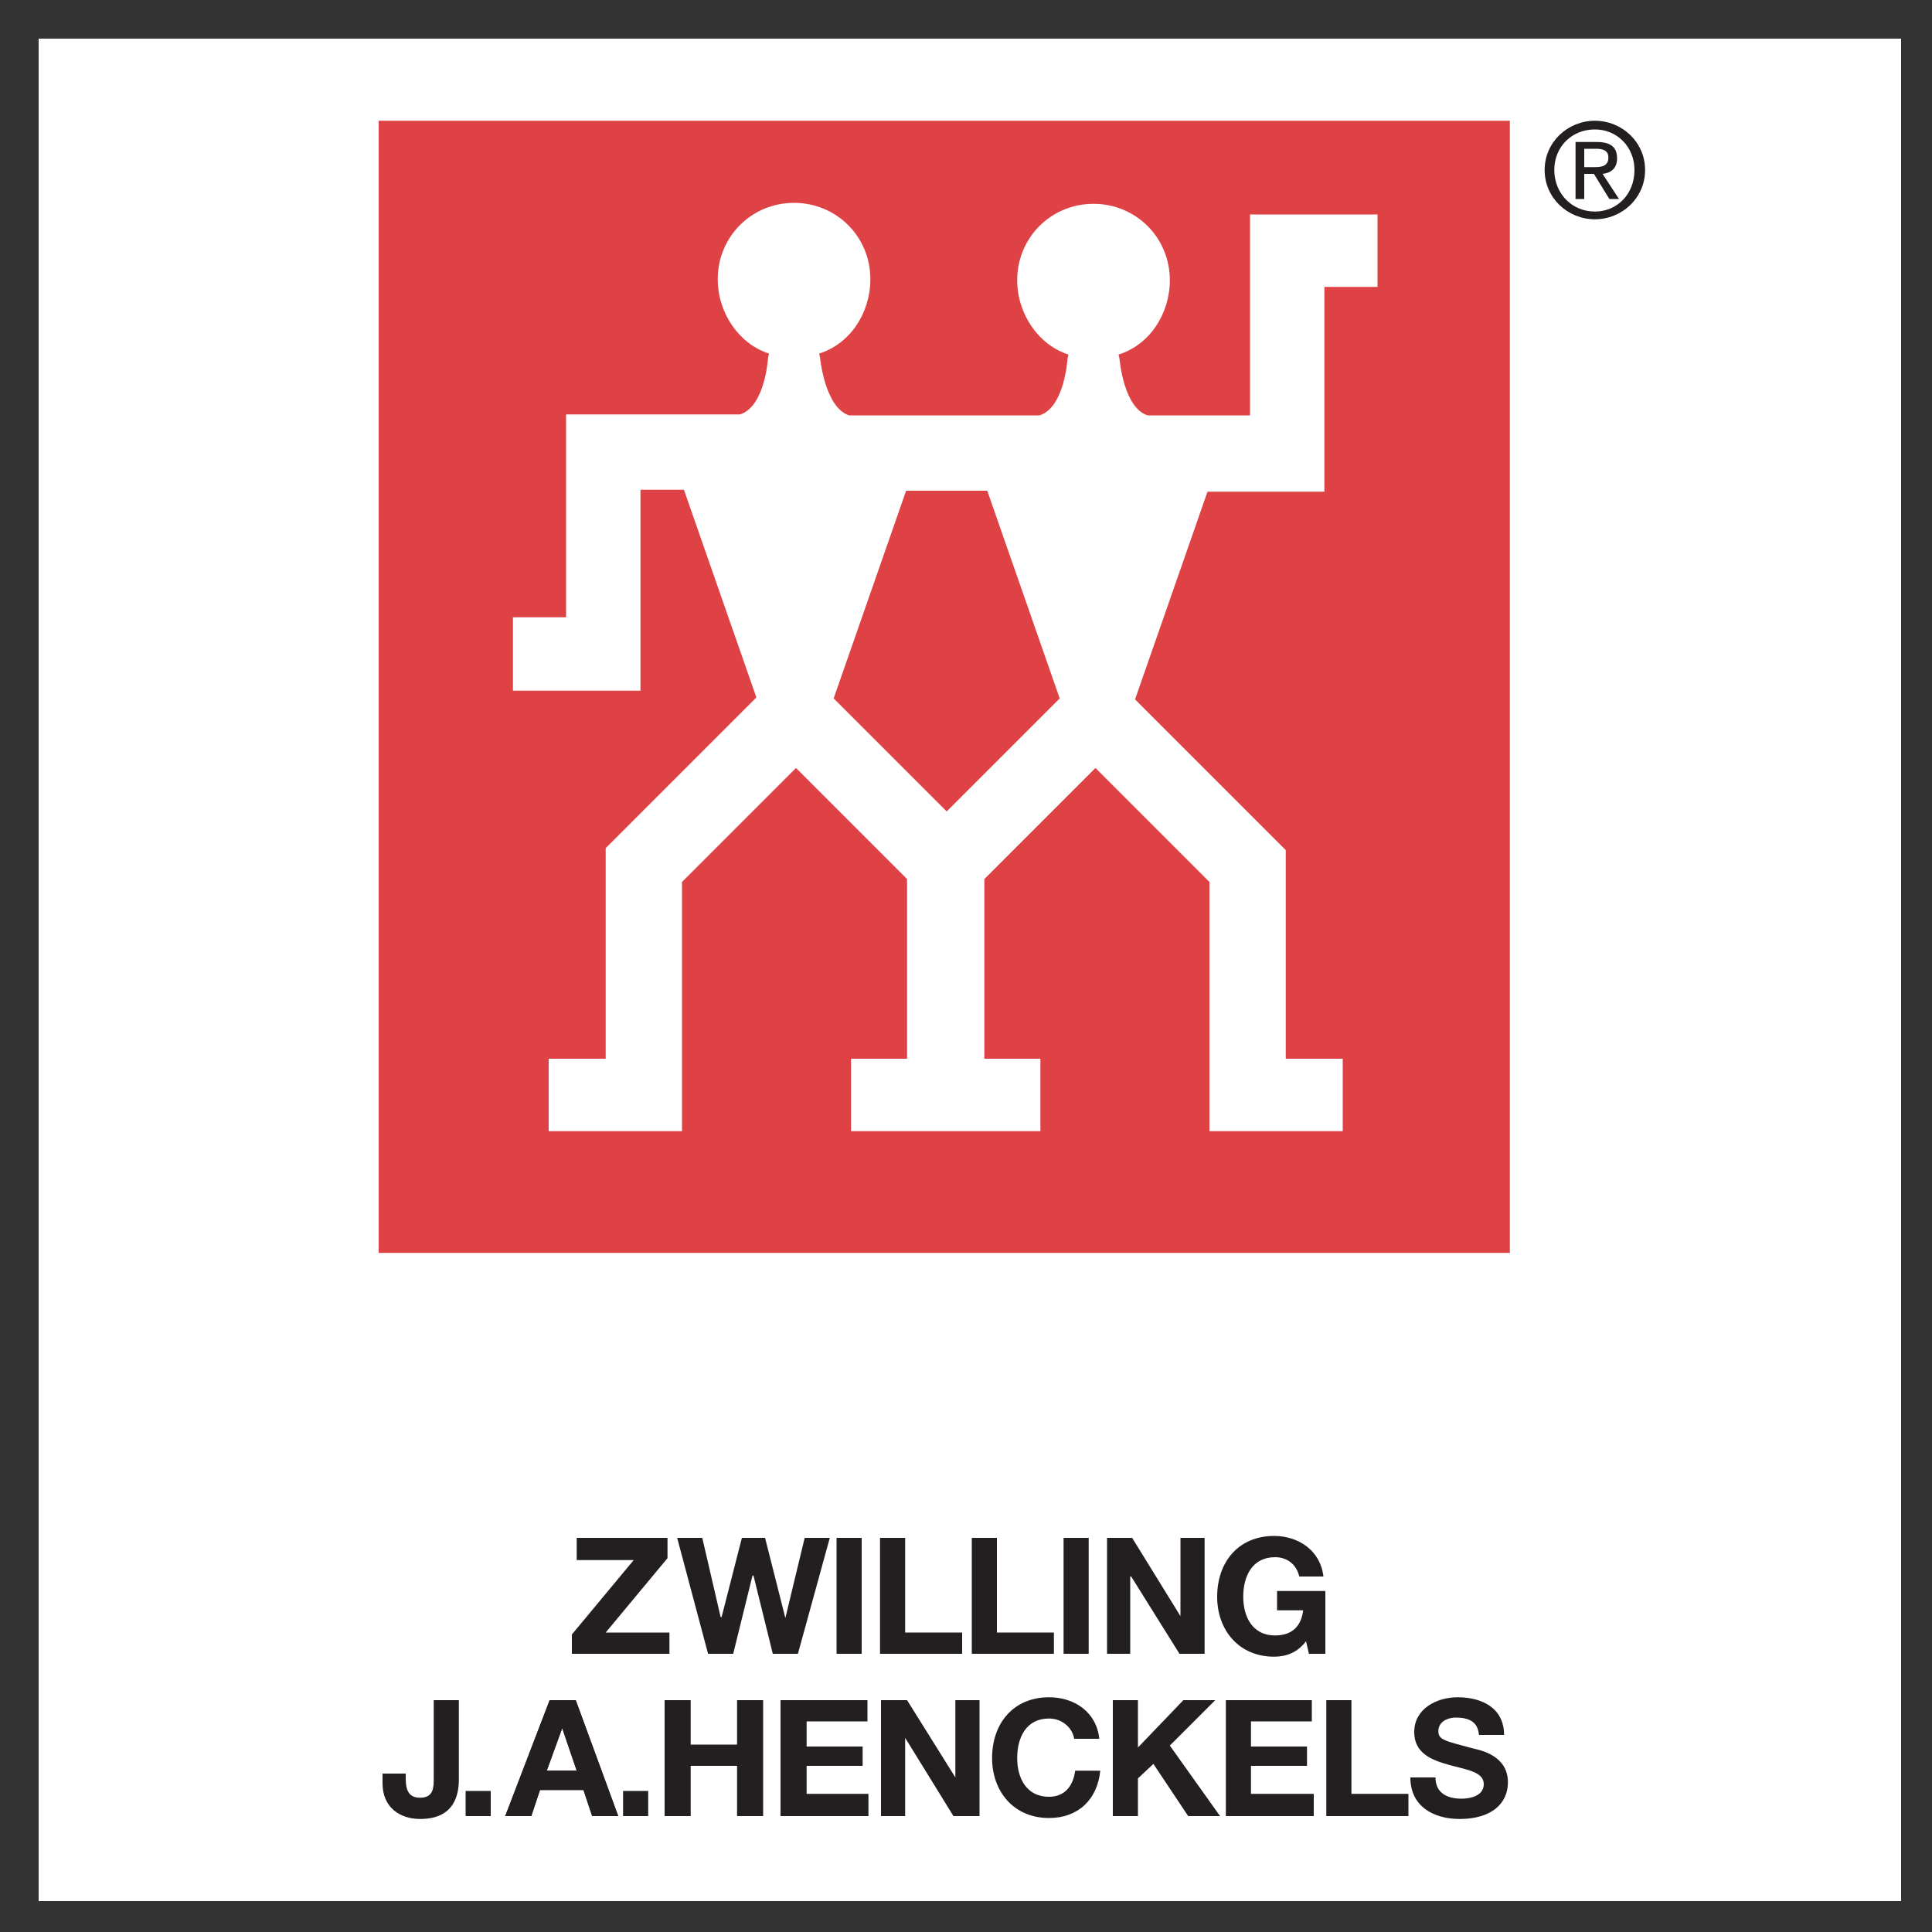 <?xml version="1.0" encoding="utf-8"?>
<!-- Generator: Adobe Illustrator 18.1.0, SVG Export Plug-In . SVG Version: 6.00 Build 0)  -->
<!DOCTYPE svg PUBLIC "-//W3C//DTD SVG 1.1//EN" "http://www.w3.org/Graphics/SVG/1.1/DTD/svg11.dtd">
<svg version="1.1" id="Layer_1" xmlns="http://www.w3.org/2000/svg" xmlns:xlink="http://www.w3.org/1999/xlink" x="0px" y="0px"
	 width="200px" height="200px" viewBox="-299 201 200 200" enable-background="new -299 201 200 200" xml:space="preserve">
<rect x="-299" y="201" width="200" height="200" fill="#333333" stroke="none"/>
<g>
	<polygon fill-rule="evenodd" clip-rule="evenodd" fill="#FFFFFF" points="-295,205 -102.2,205 -102.2,397.8 -295,397.8 -295,205 	
		"/>
	<polygon fill-rule="evenodd" clip-rule="evenodd" fill="#DF4244" points="-259.8,213.5 -142.7,213.5 -142.7,330.7 -259.8,330.7 
		-259.8,213.5 	"/>
	<path fill-rule="evenodd" clip-rule="evenodd" fill="#FFFFFF" d="M-161.9,251.8v-21.1h5.5v-7.5h-13.2V244h-10.4l-0.2,0
		c-2.5-0.8-2.9-5.8-2.9-5.8l-0.1-0.5c3.2-1,5.3-4.2,5.3-7.7c0-4.4-3.5-7.9-7.9-7.9l0,0c-4.4,0-7.9,3.5-7.9,7.9
		c0,3.5,2.2,6.7,5.3,7.7l-0.1,0.5c0,0-0.3,5-2.9,5.8l-19.7,0c-2.5-0.8-3-5.9-3-5.9l-0.1-0.5c3.2-1,5.3-4.2,5.3-7.7
		c0-4.4-3.5-7.9-7.9-7.9l0,0c-4.4,0-7.9,3.5-7.9,7.9c0,3.5,2.2,6.7,5.3,7.7l-0.1,0.5c0,0-0.3,5-2.9,5.8h-18v21h-5.5v7.6h13.2v-20.8
		h4.5l7.5,21.5l-15.6,15.6v21.8h-5.9v7.5h13.8v-25.8l11.8-11.8l11.5,11.5v18.6h-5.8v7.5l19.6,0v-7.5h-5.8v-18.6l11.5-11.5l11.8,11.8
		v25.8h13.8v-7.5h-5.9V289l-15.6-15.6l7.5-21.5H-161.9L-161.9,251.8L-161.9,251.8z M-201,285l-11.7-11.7l7.5-21.5h8.4l7.5,21.5
		L-201,285L-201,285z"/>
	<polygon fill-rule="evenodd" clip-rule="evenodd" fill="#231F20" points="-239.8,370.2 -233.4,362.5 -239.3,362.5 -239.3,360.2 
		-229.9,360.2 -229.9,362.3 -236.3,370 -229.7,370 -229.7,372.2 -239.8,372.2 -239.8,370.2 	"/>
	<polygon fill-rule="evenodd" clip-rule="evenodd" fill="#231F20" points="-216.4,372.2 -219,372.2 -221,364.1 -221.1,364.1 
		-223.1,372.2 -225.7,372.2 -228.9,360.2 -226.3,360.2 -224.4,368.4 -224.3,368.4 -222.2,360.2 -219.8,360.2 -217.7,368.5 
		-217.7,368.5 -215.7,360.2 -213.1,360.2 -216.4,372.2 	"/>
	<polygon fill-rule="evenodd" clip-rule="evenodd" fill="#231F20" points="-212.4,360.2 -209.8,360.2 -209.8,372.2 -212.4,372.2 
		-212.4,360.2 	"/>
	<polygon fill-rule="evenodd" clip-rule="evenodd" fill="#231F20" points="-207.9,360.2 -205.3,360.2 -205.3,370 -199.4,370 
		-199.4,372.2 -207.9,372.2 -207.9,360.2 	"/>
	<polygon fill-rule="evenodd" clip-rule="evenodd" fill="#231F20" points="-198.4,360.2 -195.8,360.2 -195.8,370 -189.9,370 
		-189.9,372.2 -198.4,372.2 -198.4,360.2 	"/>
	<polygon fill-rule="evenodd" clip-rule="evenodd" fill="#231F20" points="-188.9,360.2 -186.3,360.2 -186.3,372.2 -188.9,372.2 
		-188.9,360.2 	"/>
	<polygon fill-rule="evenodd" clip-rule="evenodd" fill="#231F20" points="-184.4,360.2 -181.8,360.2 -176.8,368.3 -176.8,368.3 
		-176.8,360.2 -174.3,360.2 -174.3,372.2 -176.9,372.2 -181.9,364.2 -182,364.2 -182,372.2 -184.4,372.2 -184.4,360.2 	"/>
	<path fill-rule="evenodd" clip-rule="evenodd" fill="#231F20" d="M-163.8,370.9c-0.9,1.2-2.1,1.6-3.3,1.6c-3.7,0-5.9-2.8-5.9-6.2
		c0-3.6,2.2-6.3,5.9-6.3c2.5,0,4.8,1.5,5.1,4.2h-2.5c-0.3-1.3-1.3-2-2.5-2c-2.4,0-3.3,2-3.3,4.1c0,2,0.9,4,3.3,4
		c1.7,0,2.7-0.9,2.9-2.6h-2.7v-2h5v6.5h-1.7L-163.8,370.9L-163.8,370.9z"/>
	<path fill-rule="evenodd" clip-rule="evenodd" fill="#231F20" d="M-251.5,385.2c0,1.5-0.4,4.1-4,4.1c-2,0-3.9-1.1-3.9-3.7v-1h2.4
		v0.5c0,1.2,0.3,2,1.5,2c1.4,0,1.4-1.1,1.4-2V377h2.6V385.2L-251.5,385.2z"/>
	<polygon fill-rule="evenodd" clip-rule="evenodd" fill="#231F20" points="-250.8,386.4 -248.2,386.4 -248.2,389 -250.8,389 
		-250.8,386.4 	"/>
	<path fill-rule="evenodd" clip-rule="evenodd" fill="#231F20" d="M-239.4,377h-2.7l-4.6,12h2.7l0.9-2.7h4.5l0.9,2.7h2.7L-239.4,377
		L-239.4,377L-239.4,377z M-242.4,384.3l1.6-4.4h0l1.5,4.4H-242.4L-242.4,384.3z"/>
	<path fill-rule="evenodd" clip-rule="evenodd" fill="#231F20" d="M-239.4,377h-2.7l-4.6,12h2.7l0.9-2.7h4.5l0.9,2.7h2.7L-239.4,377
		L-239.4,377L-239.4,377z M-242.4,384.3l1.6-4.4h0l1.5,4.4H-242.4L-242.4,384.3z"/>
	<polygon fill-rule="evenodd" clip-rule="evenodd" fill="#231F20" points="-234.5,386.4 -231.9,386.4 -231.9,389 -234.5,389 
		-234.5,386.4 	"/>
	<polygon fill-rule="evenodd" clip-rule="evenodd" fill="#231F20" points="-230.2,377 -227.5,377 -227.5,381.6 -222.7,381.6 
		-222.7,377 -220,377 -220,389 -222.7,389 -222.7,383.8 -227.5,383.8 -227.5,389 -230.2,389 -230.2,377 	"/>
	<polygon fill-rule="evenodd" clip-rule="evenodd" fill="#231F20" points="-218.2,377 -209.2,377 -209.2,379.2 -215.5,379.2 
		-215.5,381.8 -209.7,381.8 -209.7,383.8 -215.5,383.8 -215.5,386.7 -209.1,386.7 -209.1,389 -218.2,389 -218.2,377 	"/>
	<polygon fill-rule="evenodd" clip-rule="evenodd" fill="#231F20" points="-207.8,377 -205.1,377 -200.1,385 -200.1,385 -200.1,377 
		-197.6,377 -197.6,389 -200.3,389 -205.3,380.9 -205.3,380.9 -205.3,389 -207.8,389 -207.8,377 	"/>
	<path fill-rule="evenodd" clip-rule="evenodd" fill="#231F20" d="M-187.8,381c-0.2-1.2-1.3-2.1-2.6-2.1c-2.4,0-3.3,2-3.3,4.1
		c0,2,0.9,4,3.3,4c1.6,0,2.5-1.1,2.7-2.7h2.6c-0.3,3-2.3,4.9-5.3,4.9c-3.7,0-5.9-2.8-5.9-6.2c0-3.6,2.2-6.3,5.9-6.3
		c2.6,0,4.9,1.5,5.2,4.3H-187.8L-187.8,381z"/>
	<polygon fill-rule="evenodd" clip-rule="evenodd" fill="#231F20" points="-183.8,377 -181.2,377 -181.2,381.9 -176.5,377 
		-173.2,377 -177.9,381.7 -172.7,389 -176,389 -179.6,383.6 -181.2,385.1 -181.2,389 -183.8,389 -183.8,377 	"/>
	<polygon fill-rule="evenodd" clip-rule="evenodd" fill="#231F20" points="-172.1,377 -163.2,377 -163.2,379.2 -169.5,379.2 
		-169.5,381.8 -163.7,381.8 -163.7,383.8 -169.5,383.8 -169.5,386.7 -163,386.7 -163,389 -172.1,389 -172.1,377 	"/>
	<polygon fill-rule="evenodd" clip-rule="evenodd" fill="#231F20" points="-161.7,377 -159.1,377 -159.1,386.7 -153.2,386.7 
		-153.2,389 -161.7,389 -161.7,377 	"/>
	<path fill-rule="evenodd" clip-rule="evenodd" fill="#231F20" d="M-150.4,385c0,1.6,1.2,2.2,2.7,2.2c0.9,0,2.3-0.3,2.3-1.5
		c0-1.3-1.8-1.5-3.6-2c-1.8-0.5-3.6-1.2-3.6-3.4c0-2.4,2.3-3.6,4.5-3.6c2.5,0,4.8,1.1,4.8,3.9h-2.6c-0.1-1.4-1.1-1.8-2.4-1.8
		c-0.8,0-1.8,0.4-1.8,1.4c0,0.9,0.6,1,3.6,1.8c0.9,0.2,3.6,0.8,3.6,3.5c0,2.2-1.7,3.8-5,3.8c-2.7,0-5.1-1.3-5.1-4.3H-150.4
		L-150.4,385z"/>
	<path fill-rule="evenodd" clip-rule="evenodd" fill="#231F20" d="M-138.1,218.6c0-2.4,1.8-4.2,4.2-4.2c2.3,0,4.1,1.8,4.1,4.2
		c0,2.5-1.8,4.3-4.1,4.3C-136.3,222.9-138.1,221-138.1,218.6L-138.1,218.6L-138.1,218.6z M-133.9,223.7c2.8,0,5.2-2.2,5.2-5.1
		c0-2.9-2.4-5.1-5.2-5.1c-2.8,0-5.2,2.2-5.2,5.1C-139.1,221.5-136.7,223.7-133.9,223.7L-133.9,223.7L-133.9,223.7z M-135,219h1
		l1.6,2.6h1l-1.7-2.6c0.9-0.1,1.5-0.6,1.5-1.6c0-1.2-0.7-1.7-2.1-1.7h-2.2v5.9h0.9V219L-135,219L-135,219z M-135,218.2v-1.8h1.2
		c0.6,0,1.3,0.1,1.3,0.9c0,0.9-0.7,1-1.4,1H-135L-135,218.2z"/>
</g>
</svg>
